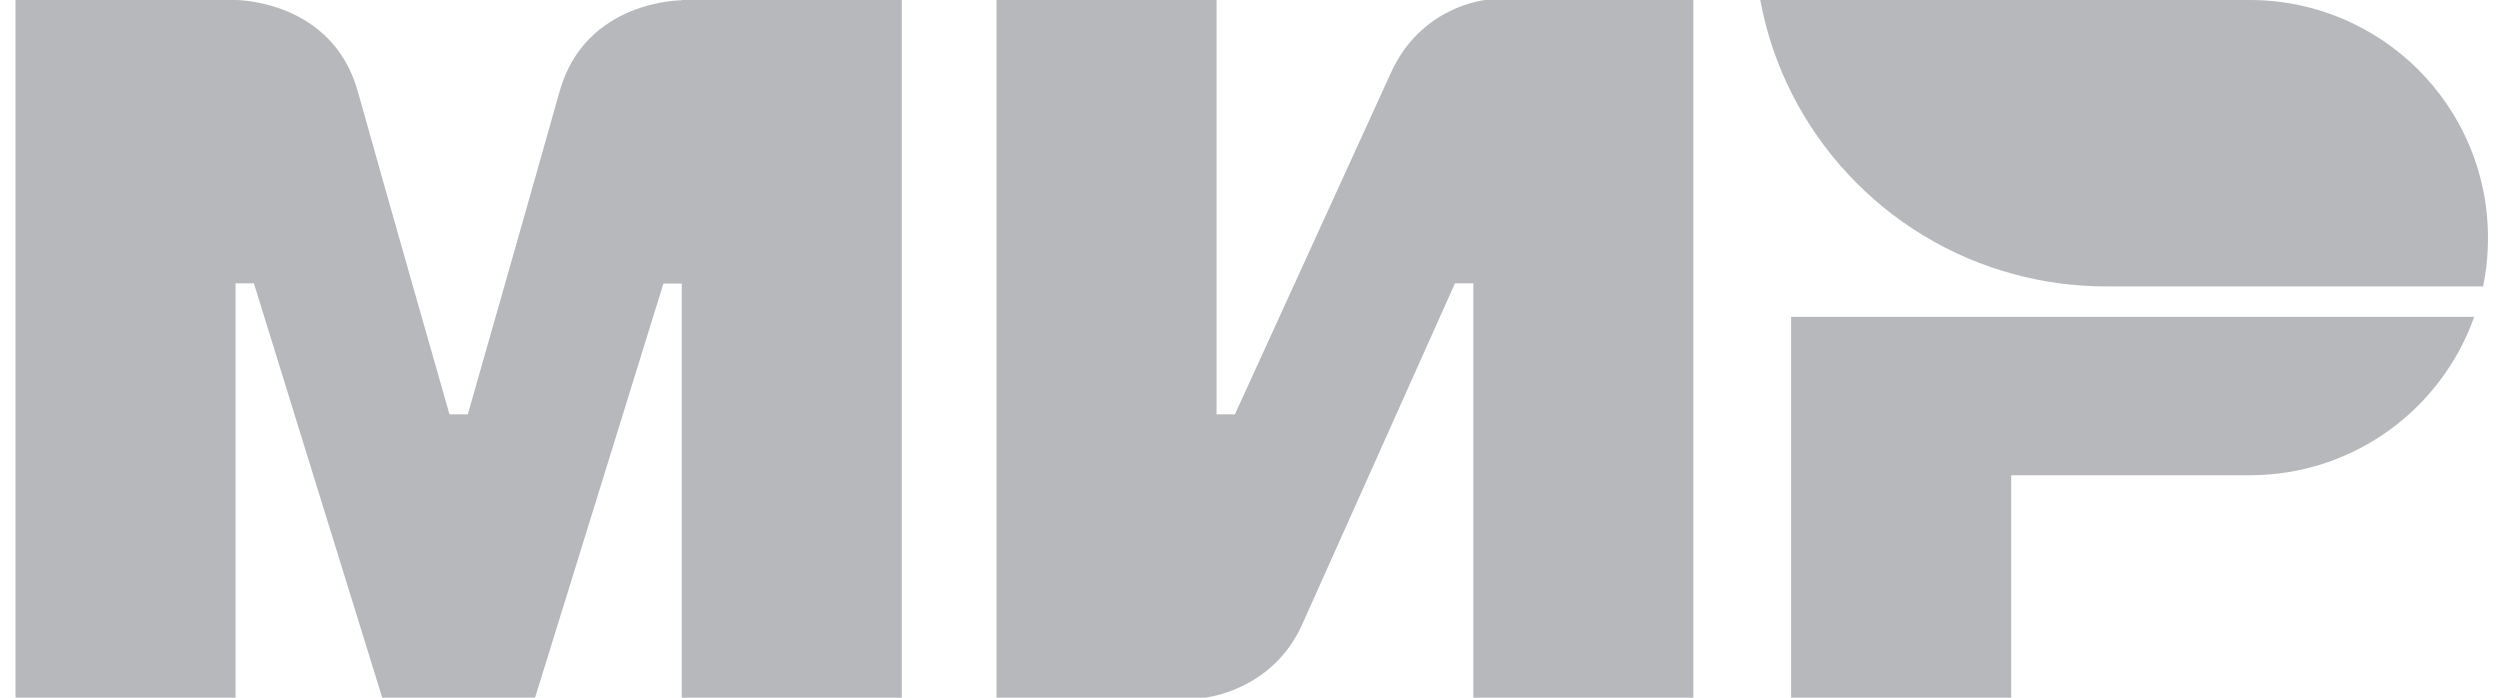 <svg width="86" height="24" viewBox="0 0 86 24" fill="none" xmlns="http://www.w3.org/2000/svg">
<path fill-rule="evenodd" clip-rule="evenodd" d="M23.452 4.5662e-07V0.01C23.442 0.01 20.13 3.99793e-07 19.247 3.155C18.437 6.047 16.156 14.033 16.093 14.253H15.462C15.462 14.253 13.128 6.089 12.308 3.144C11.425 -0.01 8.103 4.5662e-07 8.103 4.5662e-07H0.533V24H8.103V9.747H8.418H8.734L13.149 24H18.406L22.821 9.757H23.452V24H31.022V4.5662e-07H23.452Z" fill="#B6B8BB"/>
<path fill-rule="evenodd" clip-rule="evenodd" d="M51.102 0C51.102 0 48.884 0.199 47.843 2.515L42.481 14.253H41.85V0H34.281V24H41.43C41.43 24 43.753 23.79 44.794 21.485L50.051 9.747H50.682V24H58.251V0H51.102Z" fill="#B6B8BB"/>
<path fill-rule="evenodd" clip-rule="evenodd" d="M61.615 10.9V24H69.185V16.349H77.385C80.96 16.349 83.988 14.075 85.113 10.9H61.615Z" fill="#B6B8BB"/>
<path fill-rule="evenodd" clip-rule="evenodd" d="M77.385 0H60.553C61.395 4.569 64.832 8.238 69.279 9.432C70.289 9.705 71.351 9.852 72.444 9.852H85.417C85.533 9.307 85.586 8.751 85.586 8.175C85.586 3.658 81.916 0 77.385 0Z" fill="#B6B8BB"/>
</svg>
